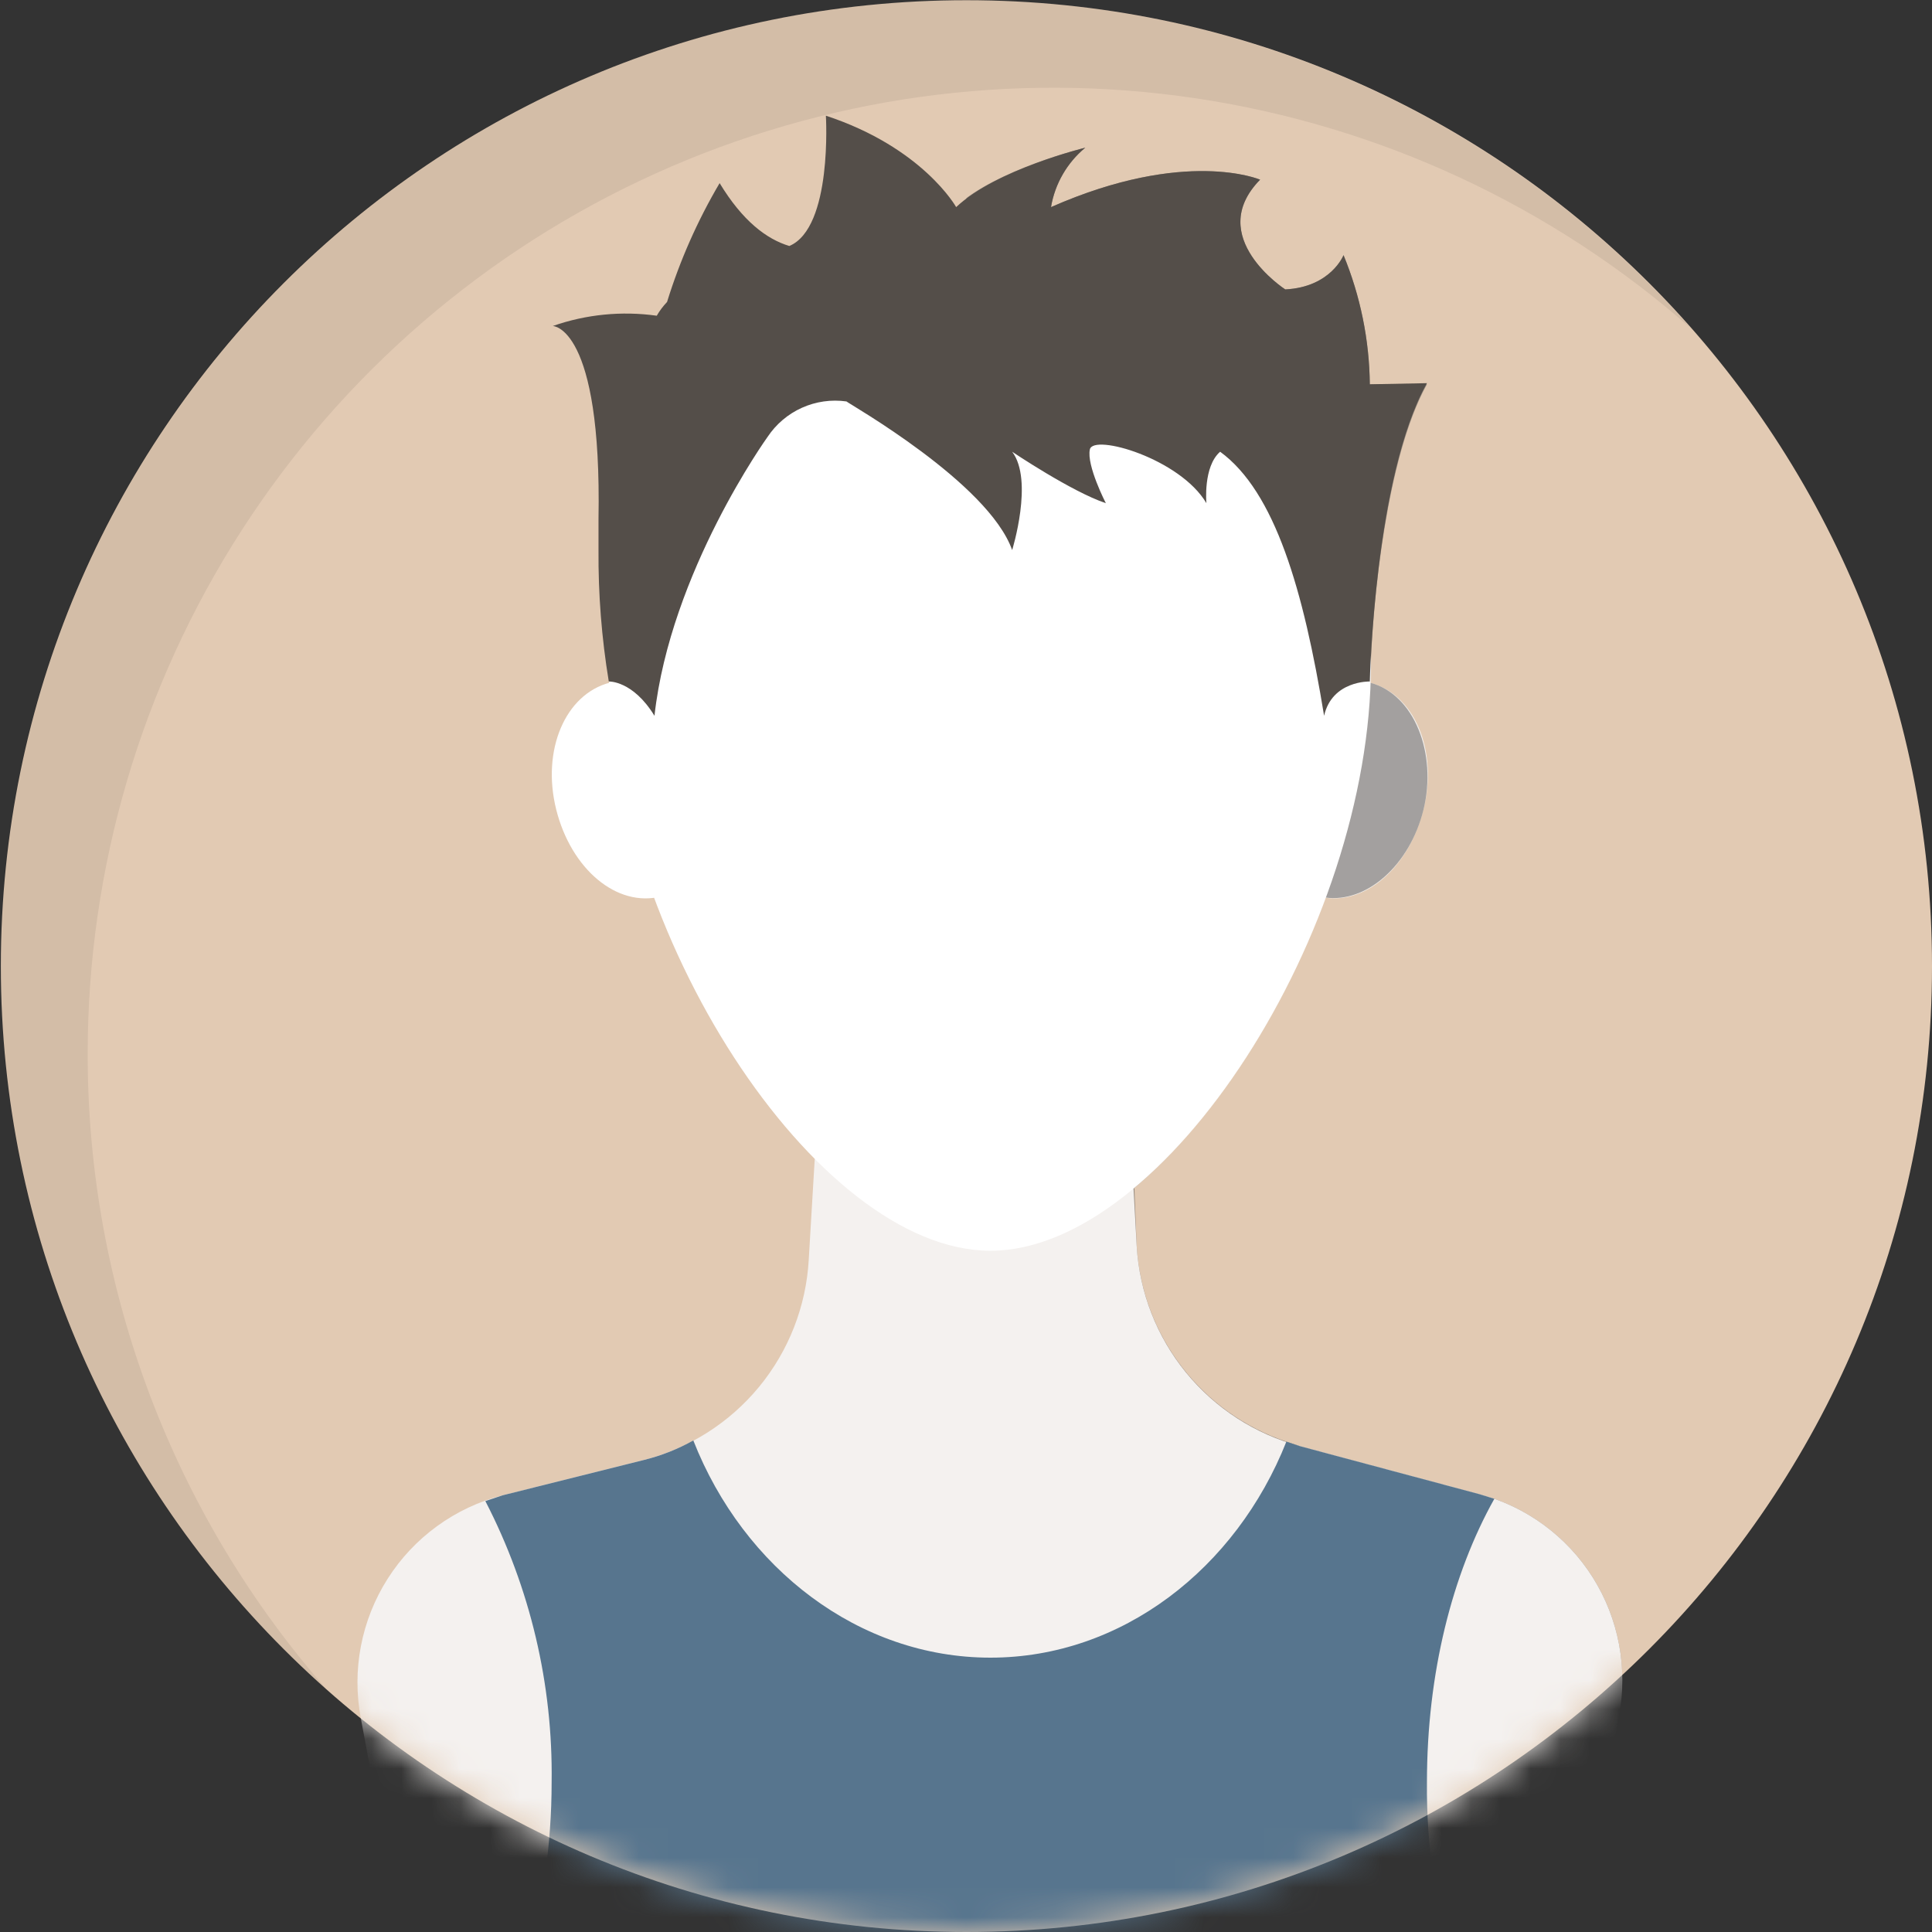 <svg width="65" height="65" viewBox="0 0 65 65" fill="none" xmlns="http://www.w3.org/2000/svg">
<rect x="0" y="0" width="65" height="65" fill="#333333" stroke="none"/>
<path d="M32.514 65C50.456 65 65 50.451 65 32.504C65 14.556 50.456 0.007 32.514 0.007C14.573 0.007 0.028 14.556 0.028 32.504C0.028 50.451 14.573 65 32.514 65Z" fill="#E2CAB3"/>
<g style="mix-blend-mode:overlay" opacity="0.07">
<path d="M2.95 35.465C2.947 29.214 4.746 23.094 8.132 17.84C11.518 12.586 16.348 8.42 22.041 5.843C27.734 3.265 34.05 2.385 40.231 3.307C46.412 4.23 52.196 6.917 56.889 11.045C53.955 7.706 50.369 5.005 46.35 3.108C42.332 1.211 37.967 0.159 33.526 0.017C29.085 -0.126 24.662 0.645 20.53 2.281C16.398 3.917 12.646 6.383 9.506 9.528C6.365 12.672 3.903 16.427 2.271 20.561C0.639 24.696 -0.128 29.121 0.018 33.563C0.164 38.005 1.219 42.371 3.119 46.389C5.018 50.407 7.722 53.993 11.062 56.924C5.831 51.001 2.945 43.369 2.95 35.465Z" fill="black"/>
</g>
<mask id="mask0_581_697" style="mask-type:alpha" maskUnits="userSpaceOnUse" x="0" y="0" width="66" height="65">
<path d="M32.514 65C50.456 65 65 50.451 65 32.504C65 14.556 50.456 0.007 32.514 0.007C14.573 0.007 0.028 14.556 0.028 32.504C0.028 50.451 14.573 65 32.514 65Z" fill="#E2CAB3"/>
</mask>
<g mask="url(#mask0_581_697)">
<path d="M24.057 25.889C24.556 27.889 23.749 29.773 22.25 30.158C20.75 30.543 19.213 29.235 18.713 27.235C18.213 25.235 19.02 23.351 20.52 22.966C22.019 22.582 23.557 23.889 24.057 25.889Z" fill="white"/>
<path d="M42.549 25.889C42.087 27.889 42.856 29.773 44.356 30.158C45.855 30.543 47.393 29.235 47.893 27.235C48.392 25.235 47.585 23.351 46.086 22.966C44.586 22.582 43.049 23.889 42.549 25.889Z" fill="#F4F1EF"/>
<g style="mix-blend-mode:overlay" opacity="0.5">
<path d="M49.776 50.271L43.741 48.656L43.279 48.502C41.881 48.031 40.656 47.154 39.759 45.982C38.861 44.811 38.334 43.399 38.243 41.926L38.166 39.965C40.742 37.773 43.126 34.196 44.586 30.196C45.97 30.389 47.431 29.12 47.893 27.235C48.354 25.351 47.585 23.351 46.086 22.966C46.118 22.763 46.13 22.557 46.124 22.351V22.197C46.201 20.313 46.624 15.429 48.008 12.929H46.086C46.07 11.438 45.77 9.963 45.202 8.583C45.202 8.583 44.779 9.66 43.241 9.737C43.241 9.737 40.511 7.968 42.395 6.045C42.395 6.045 39.896 4.968 35.36 6.968C35.491 6.185 35.901 5.475 36.513 4.968C36.513 4.968 33.976 5.584 32.515 6.661V66.231H52.891L54.467 57.732C54.774 56.125 54.461 54.462 53.591 53.077C52.72 51.693 51.357 50.69 49.776 50.271Z" fill="#51504F"/>
</g>
<path d="M43.741 48.656C42.233 48.254 40.891 47.388 39.904 46.18C38.917 44.972 38.336 43.483 38.243 41.926L37.666 31.389H27.863L27.209 42.387C27.12 43.952 26.535 45.447 25.54 46.657C24.545 47.866 23.191 48.728 21.673 49.117L16.906 50.309C15.308 50.72 13.926 51.724 13.041 53.117C12.156 54.509 11.833 56.187 12.139 57.809L13.715 66.231H52.891L54.467 57.732C54.774 56.125 54.461 54.462 53.591 53.077C52.72 51.693 51.357 50.69 49.777 50.271L43.741 48.656Z" fill="#F4F1EF"/>
<path d="M46.124 22.351C46.124 31.311 39.204 42.08 33.322 42.08C27.44 42.08 20.481 31.311 20.481 22.351C20.481 13.39 26.21 7.968 33.322 7.968C40.434 7.968 46.124 13.352 46.124 22.351Z" fill="white"/>
<path d="M18.559 59.962C18.56 62.086 18.249 64.198 17.636 66.231H48.931C48.299 64.202 47.987 62.087 48.008 59.962C48.008 56.309 48.854 52.963 50.276 50.425L49.776 50.271L43.74 48.656L43.279 48.502C41.587 52.771 37.743 55.77 33.322 55.77C28.901 55.77 25.018 52.771 23.326 48.463C22.806 48.754 22.25 48.973 21.673 49.117L16.906 50.309L16.329 50.502C17.839 53.424 18.605 56.673 18.559 59.962Z" fill="#57758E"/>
<path d="M46.086 12.929C46.07 11.438 45.77 9.963 45.202 8.584C45.202 8.584 44.779 9.66 43.241 9.737C43.241 9.737 40.511 7.968 42.395 6.045C42.395 6.045 39.896 4.969 35.36 6.968C35.492 6.185 35.901 5.475 36.513 4.969C36.513 4.969 33.514 5.699 32.169 6.968C32.169 6.968 31.054 4.969 27.786 3.892C27.786 3.892 28.017 7.661 26.556 8.276C25.787 8.045 24.98 7.43 24.211 6.161C23.468 7.421 22.874 8.763 22.442 10.16C22.309 10.3 22.192 10.454 22.096 10.622C20.919 10.457 19.72 10.575 18.598 10.968C18.598 10.968 20.251 10.968 20.136 17.467V18.506C20.125 19.987 20.241 21.466 20.482 22.928C20.482 22.928 21.289 22.89 22.019 24.082C22.558 19.236 25.825 14.698 25.825 14.698C26.11 14.27 26.51 13.93 26.98 13.719C27.449 13.508 27.968 13.434 28.478 13.506C28.555 13.583 33.245 16.236 34.053 18.506C34.053 18.506 34.783 16.16 34.053 15.198C34.053 15.198 36.052 16.544 37.205 16.929C37.205 16.929 36.551 15.66 36.667 15.121C36.782 14.583 39.704 15.429 40.588 16.929C40.588 16.929 40.473 15.698 41.05 15.198C42.895 16.544 43.856 19.852 44.548 24.082C44.817 22.89 46.086 22.928 46.086 22.928C46.086 22.928 46.24 16.044 48.008 12.891L46.086 12.929Z" fill="#544E49"/>
</g>
</svg>
